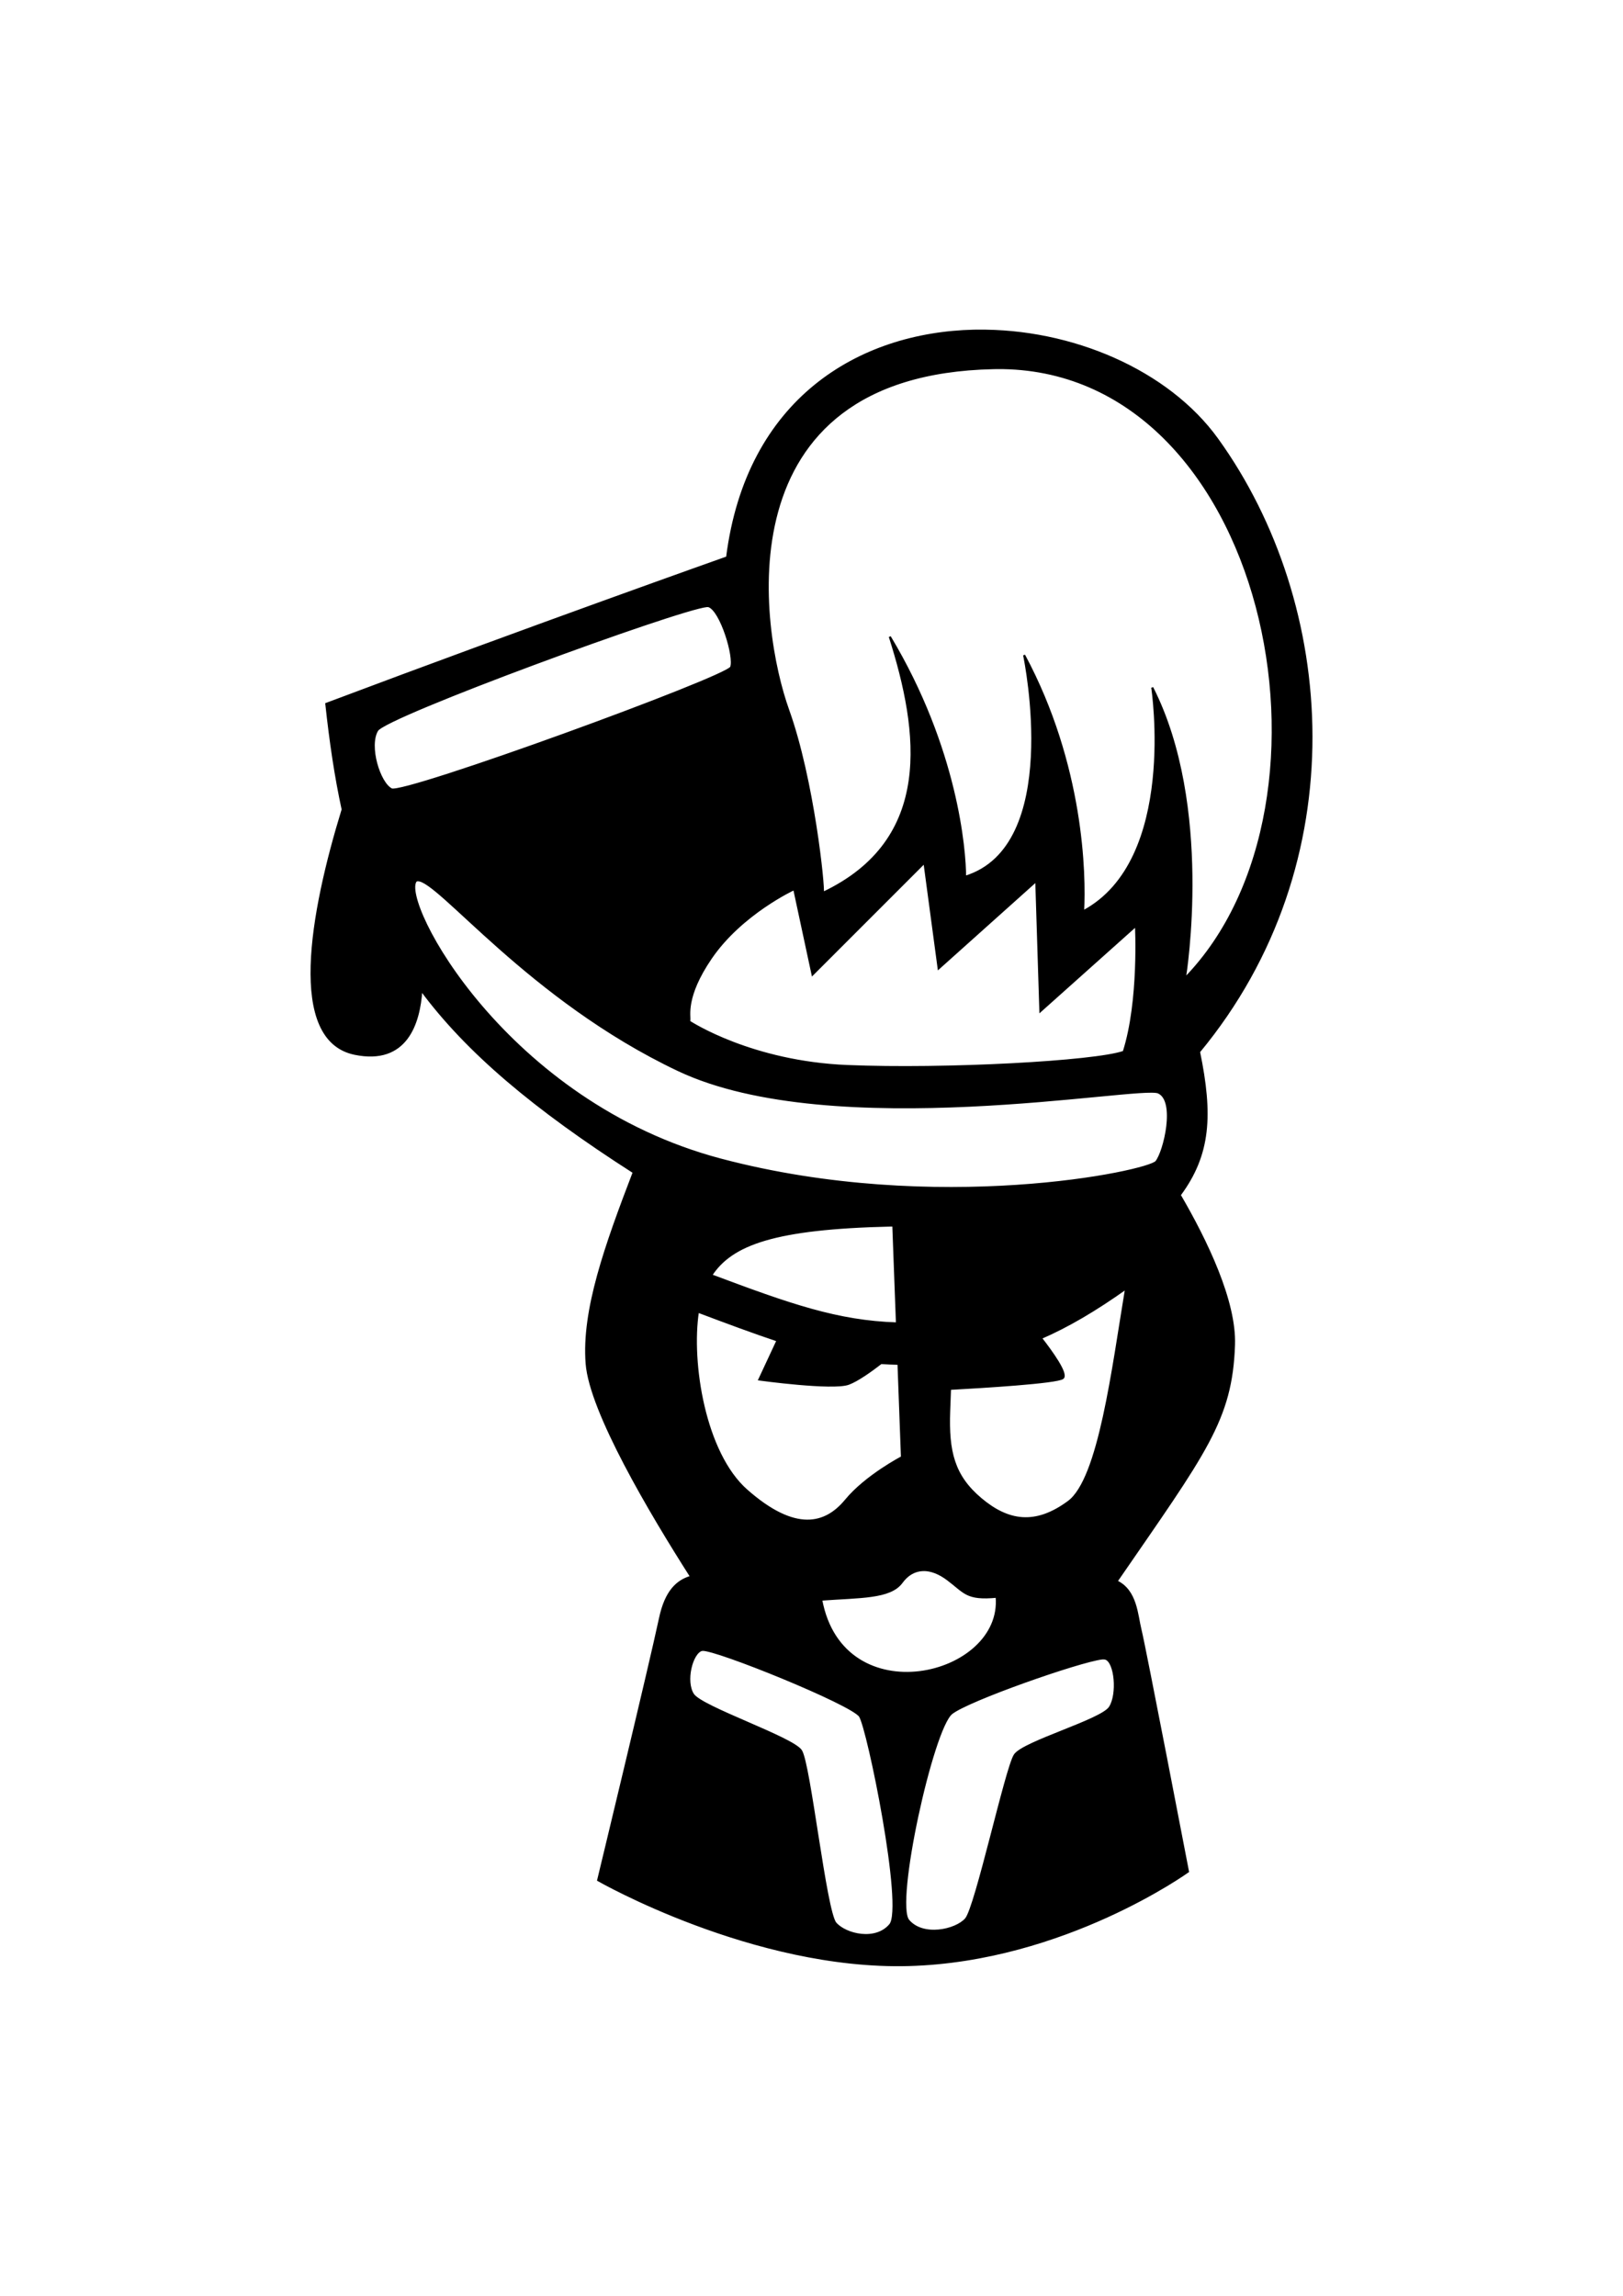 <svg id="eZEamiDlMUW1" xmlns="http://www.w3.org/2000/svg" xmlns:xlink="http://www.w3.org/1999/xlink" viewBox="0 0 793.688 1122.52" shape-rendering="geometricPrecision" text-rendering="geometricPrecision" project-id="dc9c0a912c3a4aea85bd65e4e7b59d03" export-id="815a4e1d4f4c4637a7e19b04c17f9d50" cached="false"><g transform="translate(46.171 62.778)"><path d="M430.153,98.905c-56.322,1.276-110.964,33.644-120.75,110.844c0,0-95.522,33.821-196,71.625c2.025,18.732,4.556,35.811,8,51.625-15.635,50.857-26.785,112.757,5.938,119.469c25.237,5.177,31.473-14.908,32.531-31.094c22.305,30.064,55.028,57.763,103.875,89.031-13.68,35.703-25.081,67.427-23.031,93.562c1.841,23.473,31.089,72.856,51.094,104.188-6.713,1.937-12.377,6.913-15.219,20.312-4.924,23.214-30.25,128.031-30.25,128.031s75.996,43.61,151.969,41.5c75.973-2.11,136.469-45.719,136.469-45.719s-21.108-109.746-23.219-118.188c-1.775-7.099-2.051-19.193-11.719-23.688c43.516-63.232,56.172-78.884,57.438-115.594.737-21.373-13.434-50.811-26.531-73.281c14.696-19.811,15.807-39.095,9.438-70.031c76.602-92.519,67.01-218.856,8.969-299.469-24.132-33.517-71.37-53.773-117.688-53.125-.222.003-.434-.004-.656,0-.221.004-.435-.005-.656,0Zm11.125,18.281c132.078-1.049,176.137,212.195,91.969,298.438.415-2.545,13.441-84.441-15.938-142.219c0,0,12.944,84.567-33.812,109.438.994-17.9-.026-71.581-28.844-125.281.591,2.835,19.11,93.686-28.875,108.375c0-12.933-3.983-62.691-36.812-117.406c14.915,46.735,21.882,99.403-32.75,125.281.682-2.452-4.665-55.195-16.969-89.469-13.928-38.798-33.818-164.318,100.469-167.125.521-.011,1.044-.027,1.562-.031Zm-141.812,116.375c.007 0.0.028-0.0.031,0c.026 0.0.068-.001.094,0c.006 0.0.028 0.0.031,0c.006 0.0.028 0.0.031,0c.027,0,.068-0.0.094,0c.006-0.0.025 0.0.031,0c.296-.015.516.016.656.062c5.969,1.99,12.927,24.87,10.938,29.844-1.99,4.974-160.156,62.672-166.125,59.688s-11.533-21.237-6.969-28.844c4.253-7.089,146.902-59.325,161.187-60.75Zm106.438,125.406l6.938,51.719l47.75-42.781l2,63.688l46.75-41.781c0,0,1.99,36.817-5.969,61.688-13.928,4.974-87.529,8.927-135.281,6.938-46.605-1.942-76.078-20.964-77.469-21.875.025-.007.045-.024.062-.031.005-.006.026-.026.031-.031.011-.005.052-.026.062-.031.005-.01.026-.051.031-.062.006-.005.026-.026.031-.031.007-.012.025-.049.031-.062.006-.011.026-.052.031-.062.002-.005-.001-.025,0-.031.009-.039.025-.09.031-.125.334-2.123-2.441-11.396,10.5-30.375c14.922-21.886,40.781-33.812,40.781-33.812l8.969,41.781l54.719-54.719Zm-248,8.656c.04-.006.086.004.125,0c.006-.001.026 0.0.031,0c.02-0.0.042-0.0.062,0c.005-0.0.025 0.0.031,0c10.169-.388,54.426,58.258,127.375,92.812c75.607,35.814,225.828,6.958,234.781,10.938s2.979,28.87-1,33.844-107.454,26.855-212.906-1C200.951,476.362,149.226,377.853,157.184,367.905c.023-.014.068-.046.094-.062.081-.043.193-.094.281-.125.104-.034.222-.076.344-.094Zm231.344,168.812c.222-.005.433.005.656,0c.257-.006.523.005.781,0l1.781,47.844c-29.047-.897-52.34-9.078-90.844-23.531c10.021-15.325,31.065-22.99,87.625-24.312Zm115.281,30.688c-6.52,39.184-13.059,93.216-28.156,104.375-16.179,11.959-29.541,9.849-42.906-1.406-13.366-11.255-16.172-23.21-15.469-42.906.14-3.928.271-7.584.406-10.906c15.46-.838,52.381-3.061,55.156-5.281c2.429-1.943-5.522-12.941-10.688-19.562c13.264-5.755,26.717-13.699,41.656-24.312Zm-209.406,11.406c14.856,5.588,27.475,10.288,38.938,14.094l-8.906,19.094c0,0,35.856,4.908,43.594,2.094c4.373-1.59,11.007-6.338,15.938-10.156c2.795.195,5.634.322,8.531.375l1.688,45.656c0,0-17.589,9.135-27.438,21.094s-24.645,16.197-48.562-4.906c-20.58-18.159-27.596-62.366-23.781-87.344Zm109.75,126.344c.003 0.0.028-0.0.031,0c.004 0.0.029-0.0.031,0c.011-0.0.052-0.0.062,0c.016-0.0.051 0.0.062,0c.024 0.0.07-.001.094,0c.008 0.0.024 0.0.031,0c3.816-.117,7.941,1.479,12.094,4.594c8.441,6.331,9.165,9.876,23.938,8.469c3.517,39.393-75.261,58.386-85.812,1.406c18.993-1.407,33.747-.731,39.375-8.469c2.77-3.809,6.234-5.741,10.031-5.969.003 0.0.029 0.0.031,0c.004 0.0.029-0.0.031,0-0-.004 0-.028,0-.031Zm-107.812,39.031c.007-0.0.029-0.0.031,0c.03-.001.095.001.125,0c6.322-.722,73.273,26.453,77.156,32.406c4.009,6.146,21.816,93.559,14.781,102s-21.795,4.909-26.719-.719c-4.924-5.628-12.686-78.075-16.906-84.406s-48.529-21.106-52.75-27.438-.705-20.406,4.219-21.812c.01 0.0.051-0.0.062,0-0-.002-0-.024,0-.031Zm195.688,4.188c.005-.001.026 0.0.031,0c.021 0.0.042-0.0.062,0c.005-0.0.026.001.031,0c.003-0.0.025-0.0.031,0c.026 0.0.068.001.094,0c.031-.001.095.001.125,0c.031-.001.095.001.125,0c.031-.001.095.001.125,0c.075-.005.15.002.219,0c.359-.012.62.039.812.094c4.924,1.407,6.346,17.575,2.125,23.906-4.221,6.331-42.217,16.888-46.438,23.219s-18.982,74.56-23.906,80.188c-4.924,5.628-21.122,9.129-28.156.688s11.743-93.739,21.125-101.281c8.022-6.448,62.512-25.517,73.594-26.812Z" fill-rule="evenodd" stroke="#000"/></g></svg>
